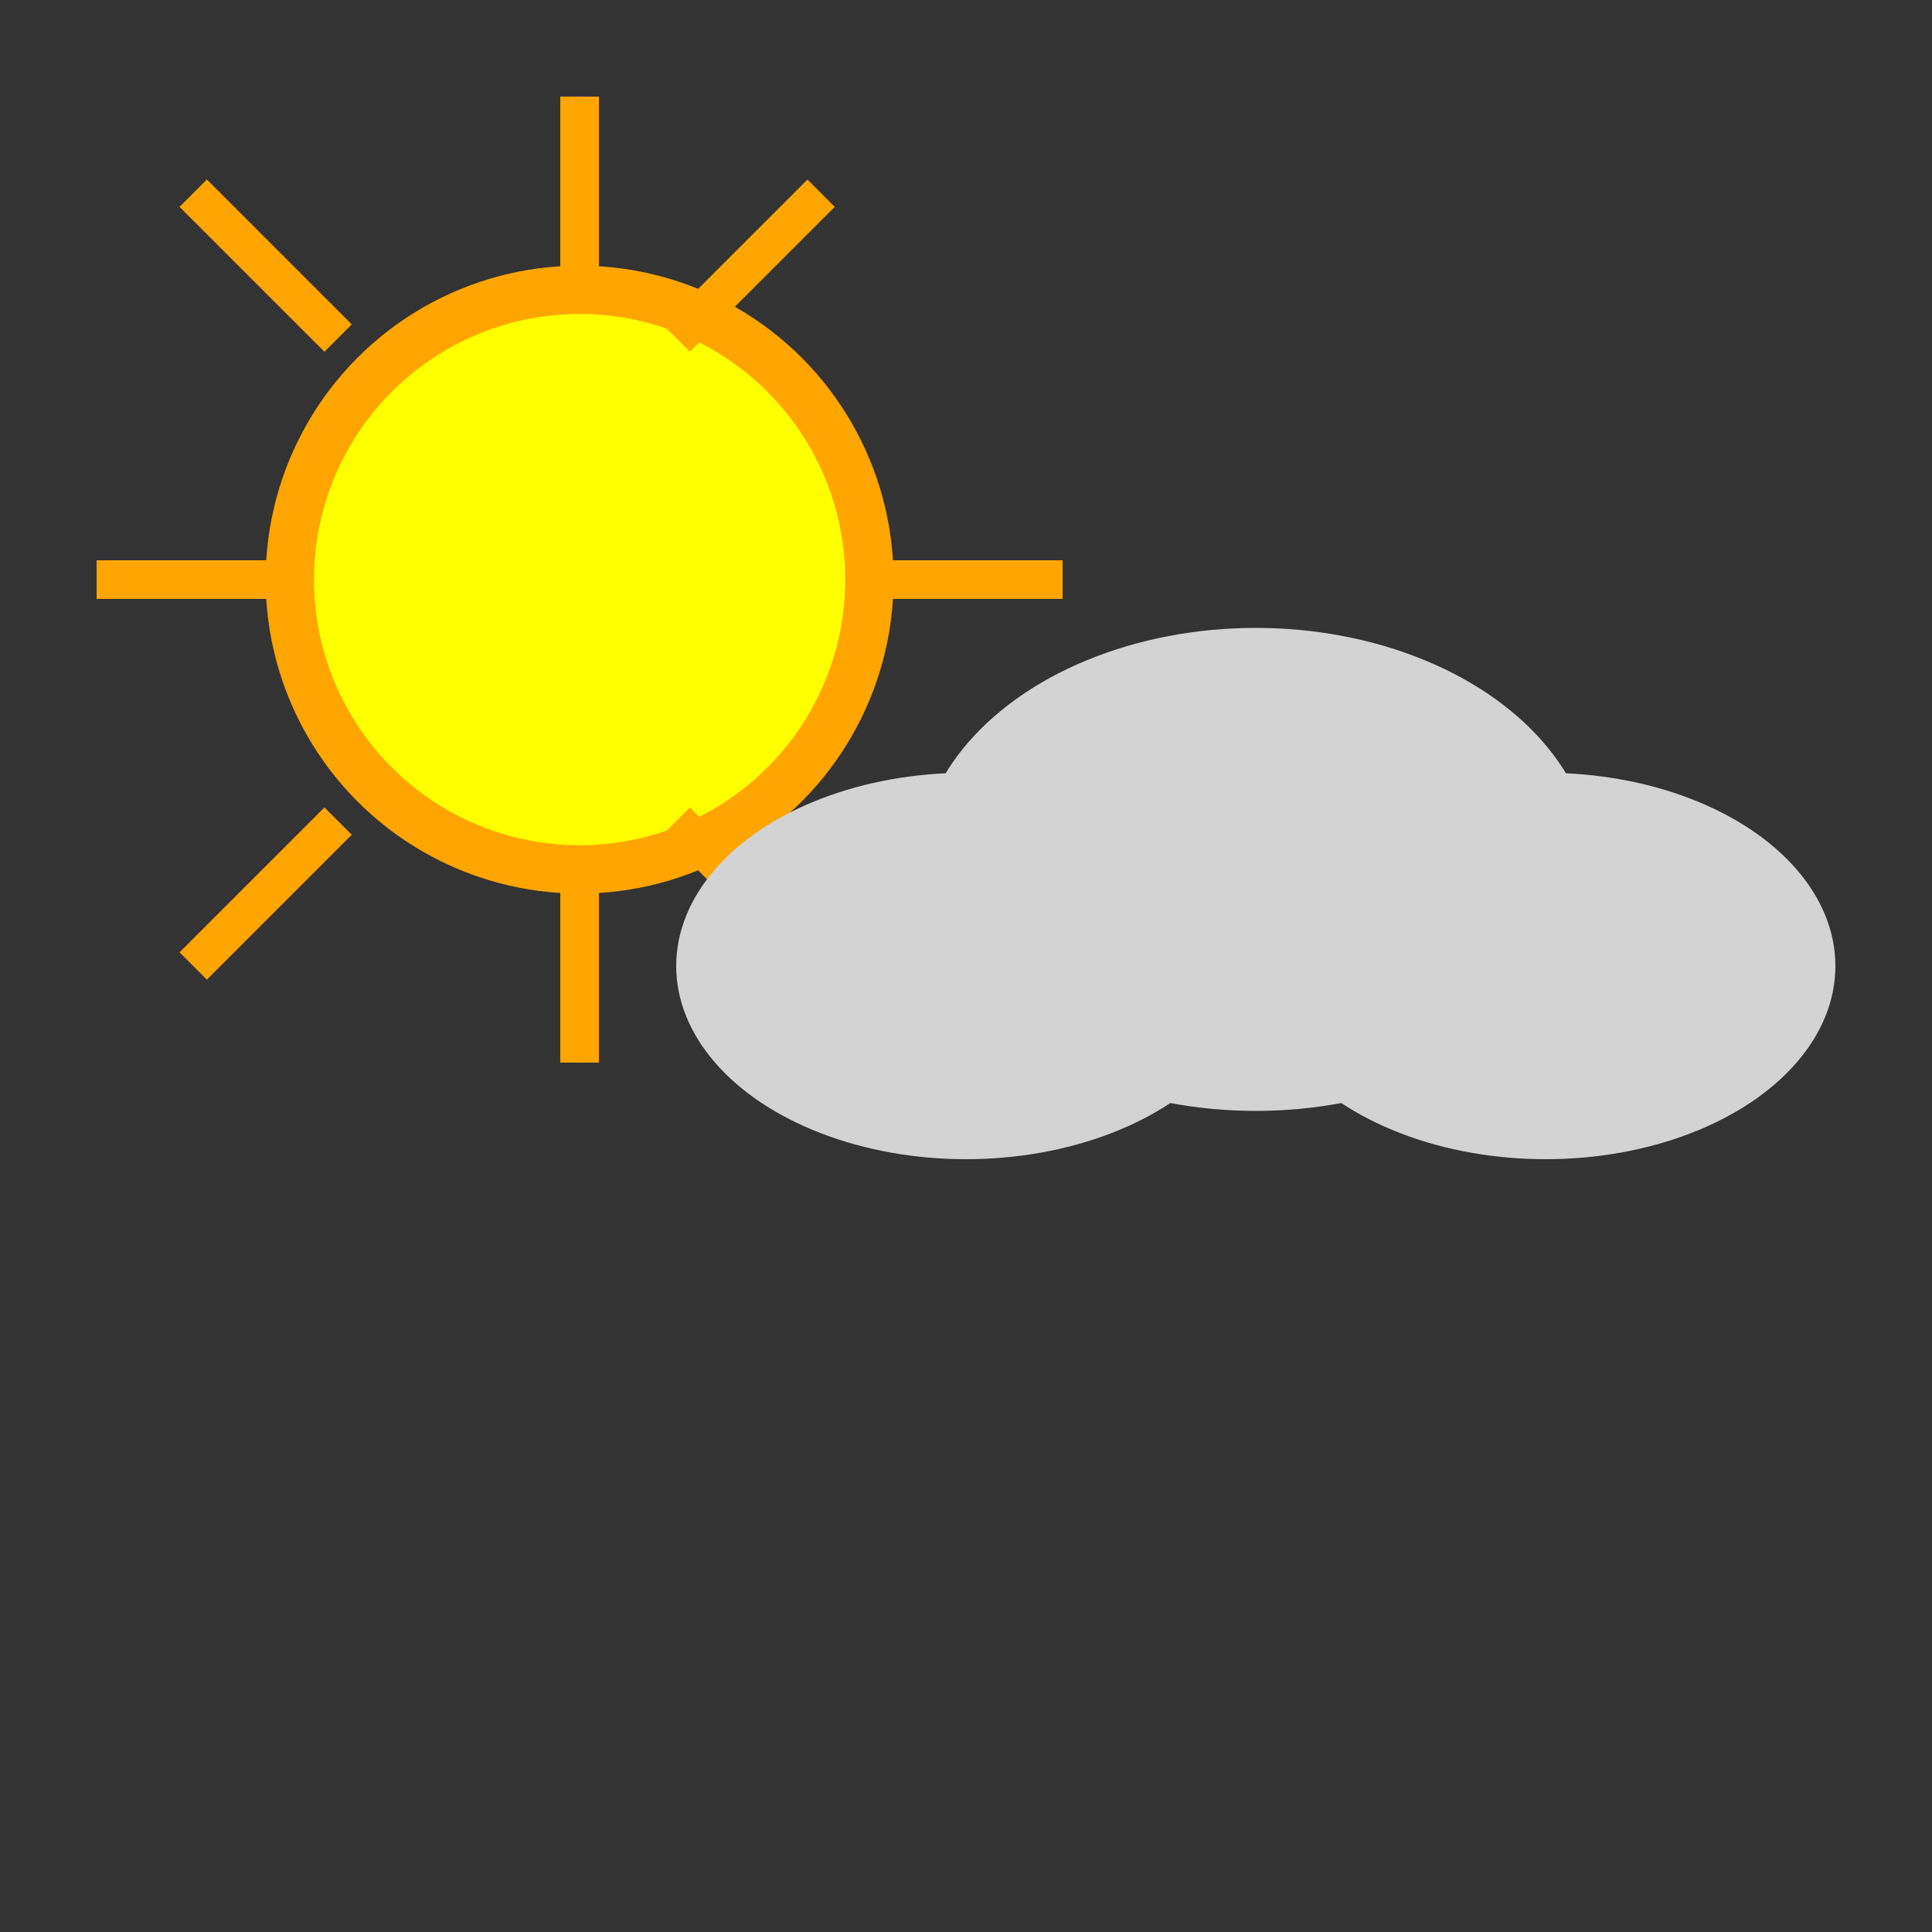 <svg 
    width="200" 
    height="200" 
    viewBox="0 0 200 200" 
    fill="none" 
    xmlns="http://www.w3.org/2000/svg">
    
    <rect x="0" y="0" width="200" height="200" fill="#333333" stroke="none"/>
    
    <!-- Sun -->
    <circle cx="60" cy="60" r="30" fill="yellow" stroke="orange" stroke-width="5"/>
    
    <!-- Sun rays -->
    <line x1="60" y1="10" x2="60" y2="30" stroke="orange" stroke-width="4"/>
    <line x1="60" y1="90" x2="60" y2="110" stroke="orange" stroke-width="4"/>
    <line x1="10" y1="60" x2="30" y2="60" stroke="orange" stroke-width="4"/>
    <line x1="90" y1="60" x2="110" y2="60" stroke="orange" stroke-width="4"/>
    <line x1="20" y1="20" x2="35" y2="35" stroke="orange" stroke-width="4"/>
    <line x1="85" y1="20" x2="70" y2="35" stroke="orange" stroke-width="4"/>
    <line x1="20" y1="100" x2="35" y2="85" stroke="orange" stroke-width="4"/>
    <line x1="85" y1="100" x2="70" y2="85" stroke="orange" stroke-width="4"/>
    
    <!-- Cloud -->
    <ellipse cx="130" cy="90" rx="35" ry="25" fill="lightgray"/>
    <ellipse cx="160" cy="100" rx="30" ry="20" fill="lightgray"/>
    <ellipse cx="100" cy="100" rx="30" ry="20" fill="lightgray"/>
    
</svg>
